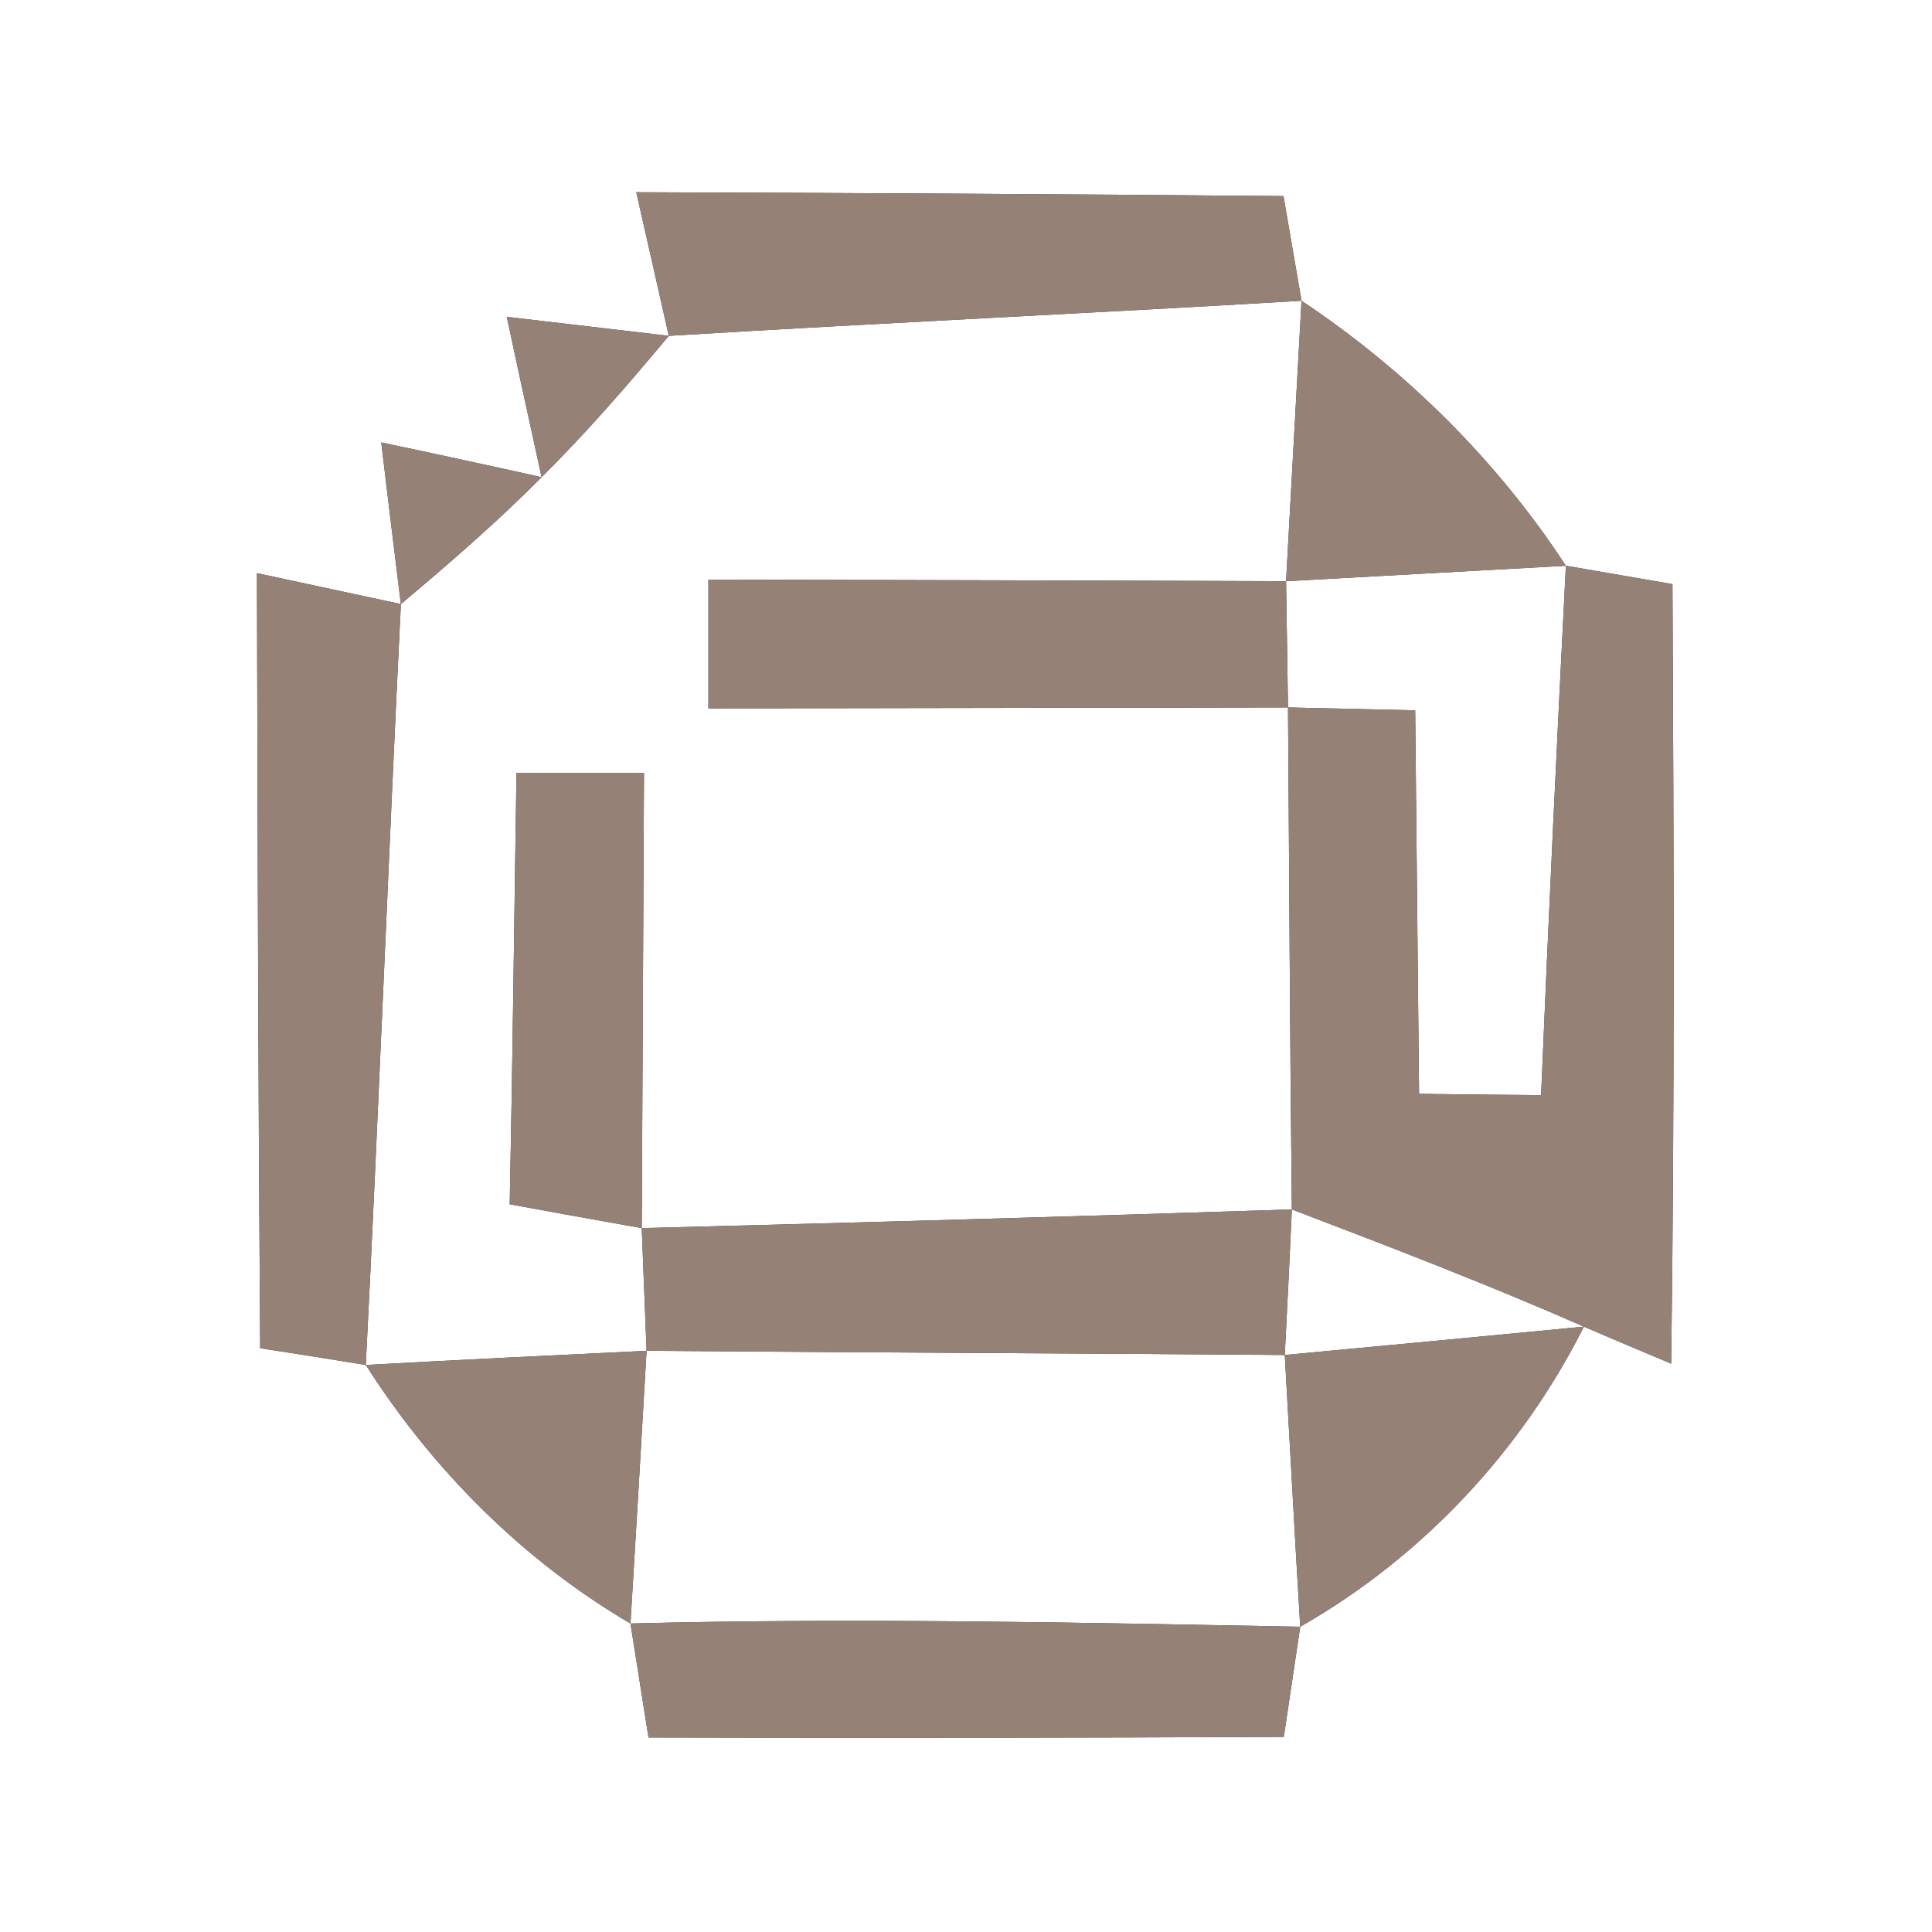 <?xml version="1.0" encoding="UTF-8" ?>
<!DOCTYPE svg PUBLIC "-//W3C//DTD SVG 1.1//EN" "http://www.w3.org/Graphics/SVG/1.1/DTD/svg11.dtd">
<svg width="60pt" height="60pt" viewBox="0 0 60 60" version="1.1" xmlns="http://www.w3.org/2000/svg">
<rect x="0" y="0" width="60" height="60" fill="#333333" stroke="none"/>
<g id="#ffffffff">
<path fill="#ffffff" opacity="1.00" d=" M 0.00 0.00 L 60.00 0.00 L 60.00 60.00 L 0.00 60.00 L 0.00 0.00 M 19.76 5.97 C 20.10 7.45 20.43 8.94 20.77 10.43 C 19.09 10.23 17.42 10.04 15.74 9.84 C 16.09 11.50 16.46 13.16 16.82 14.82 C 15.16 14.45 13.50 14.09 11.84 13.74 C 12.04 15.41 12.24 17.09 12.45 18.76 C 10.96 18.44 9.47 18.12 7.98 17.80 C 8.00 25.83 8.02 33.85 8.08 41.87 C 9.17 42.04 10.27 42.21 11.36 42.39 C 13.44 45.65 16.24 48.46 19.58 50.42 C 19.77 51.60 19.95 52.78 20.14 53.96 C 26.72 53.98 33.30 53.97 39.87 53.94 C 40.04 52.80 40.21 51.66 40.38 50.52 C 44.16 48.36 47.23 45.09 49.19 41.20 C 50.09 41.59 51.00 41.97 51.90 42.35 C 52.01 34.28 51.98 26.21 51.94 18.14 C 50.84 17.95 49.73 17.76 48.63 17.57 C 46.49 14.30 43.67 11.51 40.42 9.34 C 40.23 8.26 40.05 7.17 39.86 6.09 C 33.16 6.03 26.46 5.99 19.76 5.97 Z" />
<path fill="#ffffff" opacity="1.00" d=" M 20.77 10.43 C 27.32 10.03 33.87 9.73 40.42 9.34 C 40.26 12.24 40.10 15.15 39.94 18.05 C 33.96 18.03 27.98 18.01 22.00 18.00 C 22.00 19.33 22.00 20.67 22.00 22.00 C 28.00 21.99 34.00 21.98 40.00 21.97 C 40.04 27.17 40.06 32.37 40.12 37.56 C 33.39 37.78 26.66 37.97 19.93 38.14 C 19.95 33.43 19.98 28.71 20.00 24.00 C 18.68 24.00 17.36 24.00 16.04 24.00 C 15.97 28.47 15.92 32.93 15.83 37.40 C 17.20 37.65 18.56 37.90 19.93 38.14 C 19.98 39.41 20.03 40.68 20.08 41.95 C 17.18 42.09 14.27 42.23 11.36 42.39 C 11.76 34.51 12.06 26.63 12.45 18.76 C 13.95 17.50 15.44 16.21 16.82 14.82 C 18.22 13.43 19.51 11.94 20.77 10.43 Z" />
<path fill="#ffffff" opacity="1.00" d=" M 39.94 18.05 C 42.84 17.89 45.73 17.73 48.63 17.57 C 48.35 23.05 48.09 28.53 47.86 34.01 C 46.59 34.00 45.33 33.99 44.07 33.97 C 44.03 30.00 43.99 26.03 43.95 22.06 C 42.63 22.03 41.31 22.00 40.00 21.97 C 39.98 20.66 39.96 19.36 39.94 18.05 Z" />
<path fill="#ffffff" opacity="1.00" d=" M 40.12 37.56 C 43.16 38.72 46.21 39.89 49.19 41.20 C 46.09 41.50 43.00 41.79 39.90 42.08 C 39.98 40.57 40.05 39.07 40.12 37.56 Z" />
<path fill="#ffffff" opacity="1.00" d=" M 20.08 41.95 C 26.69 42.00 33.30 42.03 39.90 42.08 C 40.06 44.89 40.21 47.70 40.38 50.52 C 33.45 50.39 26.51 50.24 19.58 50.42 C 19.75 47.59 19.92 44.77 20.08 41.95 Z" />
</g>
<g id="#000000ff">
<path fill="#968176" opacity="1.00" d=" M 19.76 5.97 C 26.46 5.99 33.16 6.03 39.86 6.09 C 40.05 7.17 40.23 8.26 40.42 9.34 C 33.87 9.73 27.32 10.03 20.77 10.43 C 20.43 8.94 20.10 7.45 19.76 5.97 Z" />
<path fill="#968176" opacity="1.00" d=" M 15.74 9.84 C 17.42 10.04 19.09 10.23 20.77 10.43 C 19.51 11.94 18.22 13.43 16.82 14.82 C 16.46 13.16 16.09 11.50 15.74 9.84 Z" />
<path fill="#968176" opacity="1.00" d=" M 40.42 9.34 C 43.67 11.51 46.49 14.30 48.63 17.57 C 45.73 17.73 42.84 17.89 39.94 18.05 C 40.10 15.15 40.26 12.24 40.42 9.34 Z" />
<path fill="#968176" opacity="1.00" d=" M 11.84 13.74 C 13.50 14.09 15.16 14.45 16.82 14.82 C 15.44 16.21 13.95 17.50 12.45 18.76 C 12.24 17.09 12.04 15.41 11.84 13.74 Z" />
<path fill="#968176" opacity="1.00" d=" M 7.98 17.80 C 9.47 18.12 10.96 18.44 12.45 18.76 C 12.06 26.63 11.76 34.51 11.36 42.39 C 10.27 42.21 9.17 42.04 8.08 41.87 C 8.02 33.85 8.00 25.83 7.98 17.80 Z" />
<path fill="#968176" opacity="1.00" d=" M 22.00 18.00 C 27.98 18.01 33.96 18.03 39.94 18.05 C 39.96 19.36 39.98 20.66 40.00 21.97 C 34.00 21.98 28.00 21.99 22.00 22.00 C 22.00 20.67 22.00 19.33 22.00 18.00 Z" />
<path fill="#968176" opacity="1.00" d=" M 48.63 17.57 C 49.73 17.76 50.84 17.95 51.94 18.14 C 51.98 26.21 52.01 34.28 51.90 42.35 C 51.00 41.97 50.09 41.59 49.19 41.20 C 46.21 39.89 43.16 38.72 40.12 37.56 C 40.06 32.37 40.04 27.17 40.00 21.97 C 41.31 22.00 42.63 22.03 43.95 22.06 C 43.99 26.03 44.03 30.00 44.07 33.97 C 45.33 33.99 46.59 34.00 47.86 34.01 C 48.09 28.53 48.35 23.05 48.63 17.57 Z" />
<path fill="#968176" opacity="1.00" d=" M 16.04 24.00 C 17.36 24.00 18.68 24.00 20.00 24.00 C 19.98 28.71 19.95 33.43 19.93 38.14 C 18.56 37.90 17.20 37.65 15.83 37.40 C 15.92 32.93 15.97 28.47 16.04 24.00 Z" />
<path fill="#968176" opacity="1.00" d=" M 19.93 38.14 C 26.66 37.97 33.39 37.78 40.12 37.56 C 40.05 39.07 39.98 40.57 39.90 42.08 C 33.30 42.03 26.69 42.00 20.08 41.95 C 20.03 40.68 19.98 39.41 19.93 38.14 Z" />
<path fill="#968176" opacity="1.00" d=" M 11.36 42.39 C 14.27 42.23 17.18 42.09 20.08 41.95 C 19.92 44.77 19.75 47.59 19.58 50.42 C 16.24 48.46 13.44 45.65 11.36 42.39 Z" />
<path fill="#968176" opacity="1.00" d=" M 39.90 42.08 C 43.00 41.79 46.09 41.50 49.19 41.20 C 47.23 45.09 44.16 48.36 40.38 50.52 C 40.21 47.70 40.06 44.89 39.90 42.08 Z" />
<path fill="#968176" opacity="1.00" d=" M 19.58 50.42 C 26.51 50.24 33.45 50.39 40.38 50.52 C 40.21 51.66 40.04 52.80 39.87 53.94 C 33.30 53.97 26.72 53.98 20.14 53.96 C 19.95 52.78 19.77 51.60 19.58 50.42 Z" />
</g>
</svg>
